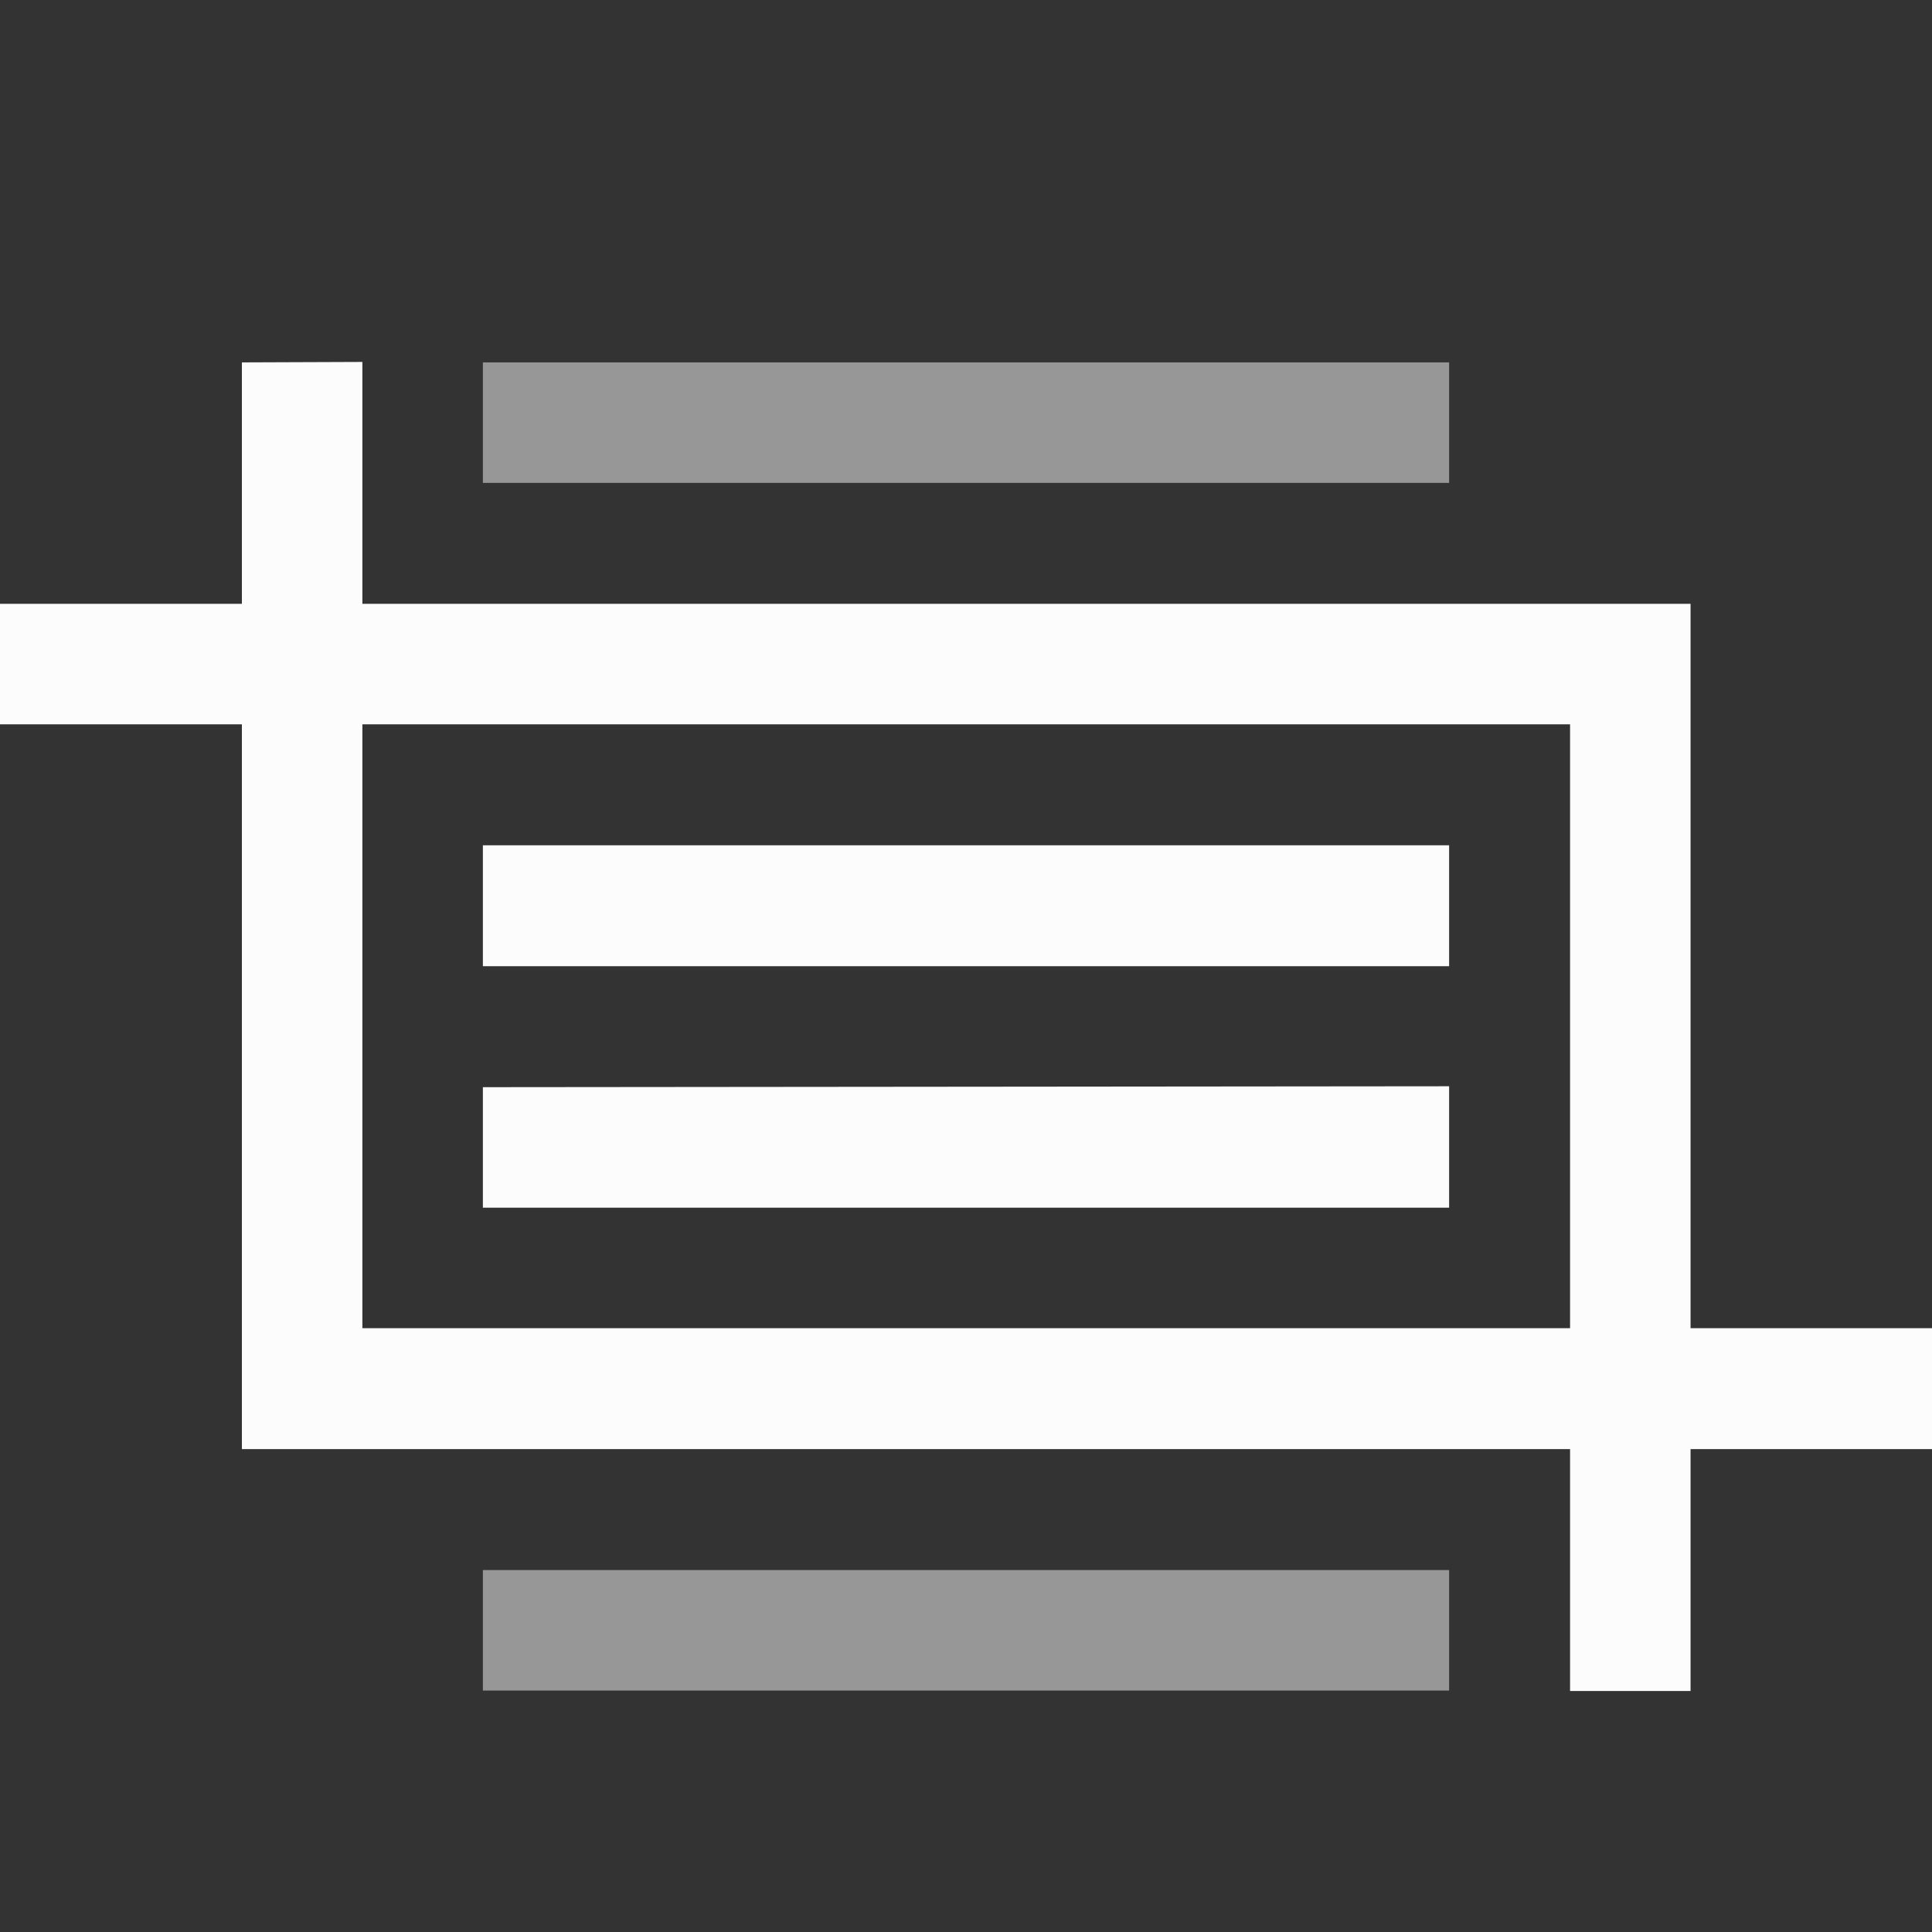 <?xml version='1.0' encoding='ASCII'?>
<svg xmlns="http://www.w3.org/2000/svg" width="16" height="16" viewBox="0 0 4.233 4.233">
<rect x="0" y="0" width="4.233" height="4.233" fill="#333333" stroke="none"/>
<defs><style id="current-color-scheme" type="text/css">.ColorScheme-Text{color:#fcfcfc; fill:currentColor;}</style></defs><g class="ColorScheme-Text" style="fill-opacity:1;stroke:none;fill:currentColor" fill="currentColor">
<path d="M1.058.794v.264h2.117V.794zm0 2.646v.264h2.117V3.44z" opacity=".5" class="ColorScheme-Text" fill="currentColor" style="fill:currentColor"/>
<path d="M1.058 1.852v.265h2.117v-.265zm0 .53v.264h2.117V2.38z" class="ColorScheme-Text" fill="currentColor" style="fill:currentColor"/>
<path d="M.53.794v.529H0v.264h.53v1.588h2.91v.53h.264v-.53h.53V2.91h-.53V1.323H.794v-.53zm.264.793H3.44V2.91H.794z" class="ColorScheme-Text" fill="currentColor" style="fill:currentColor"/>
</g>
</svg>
